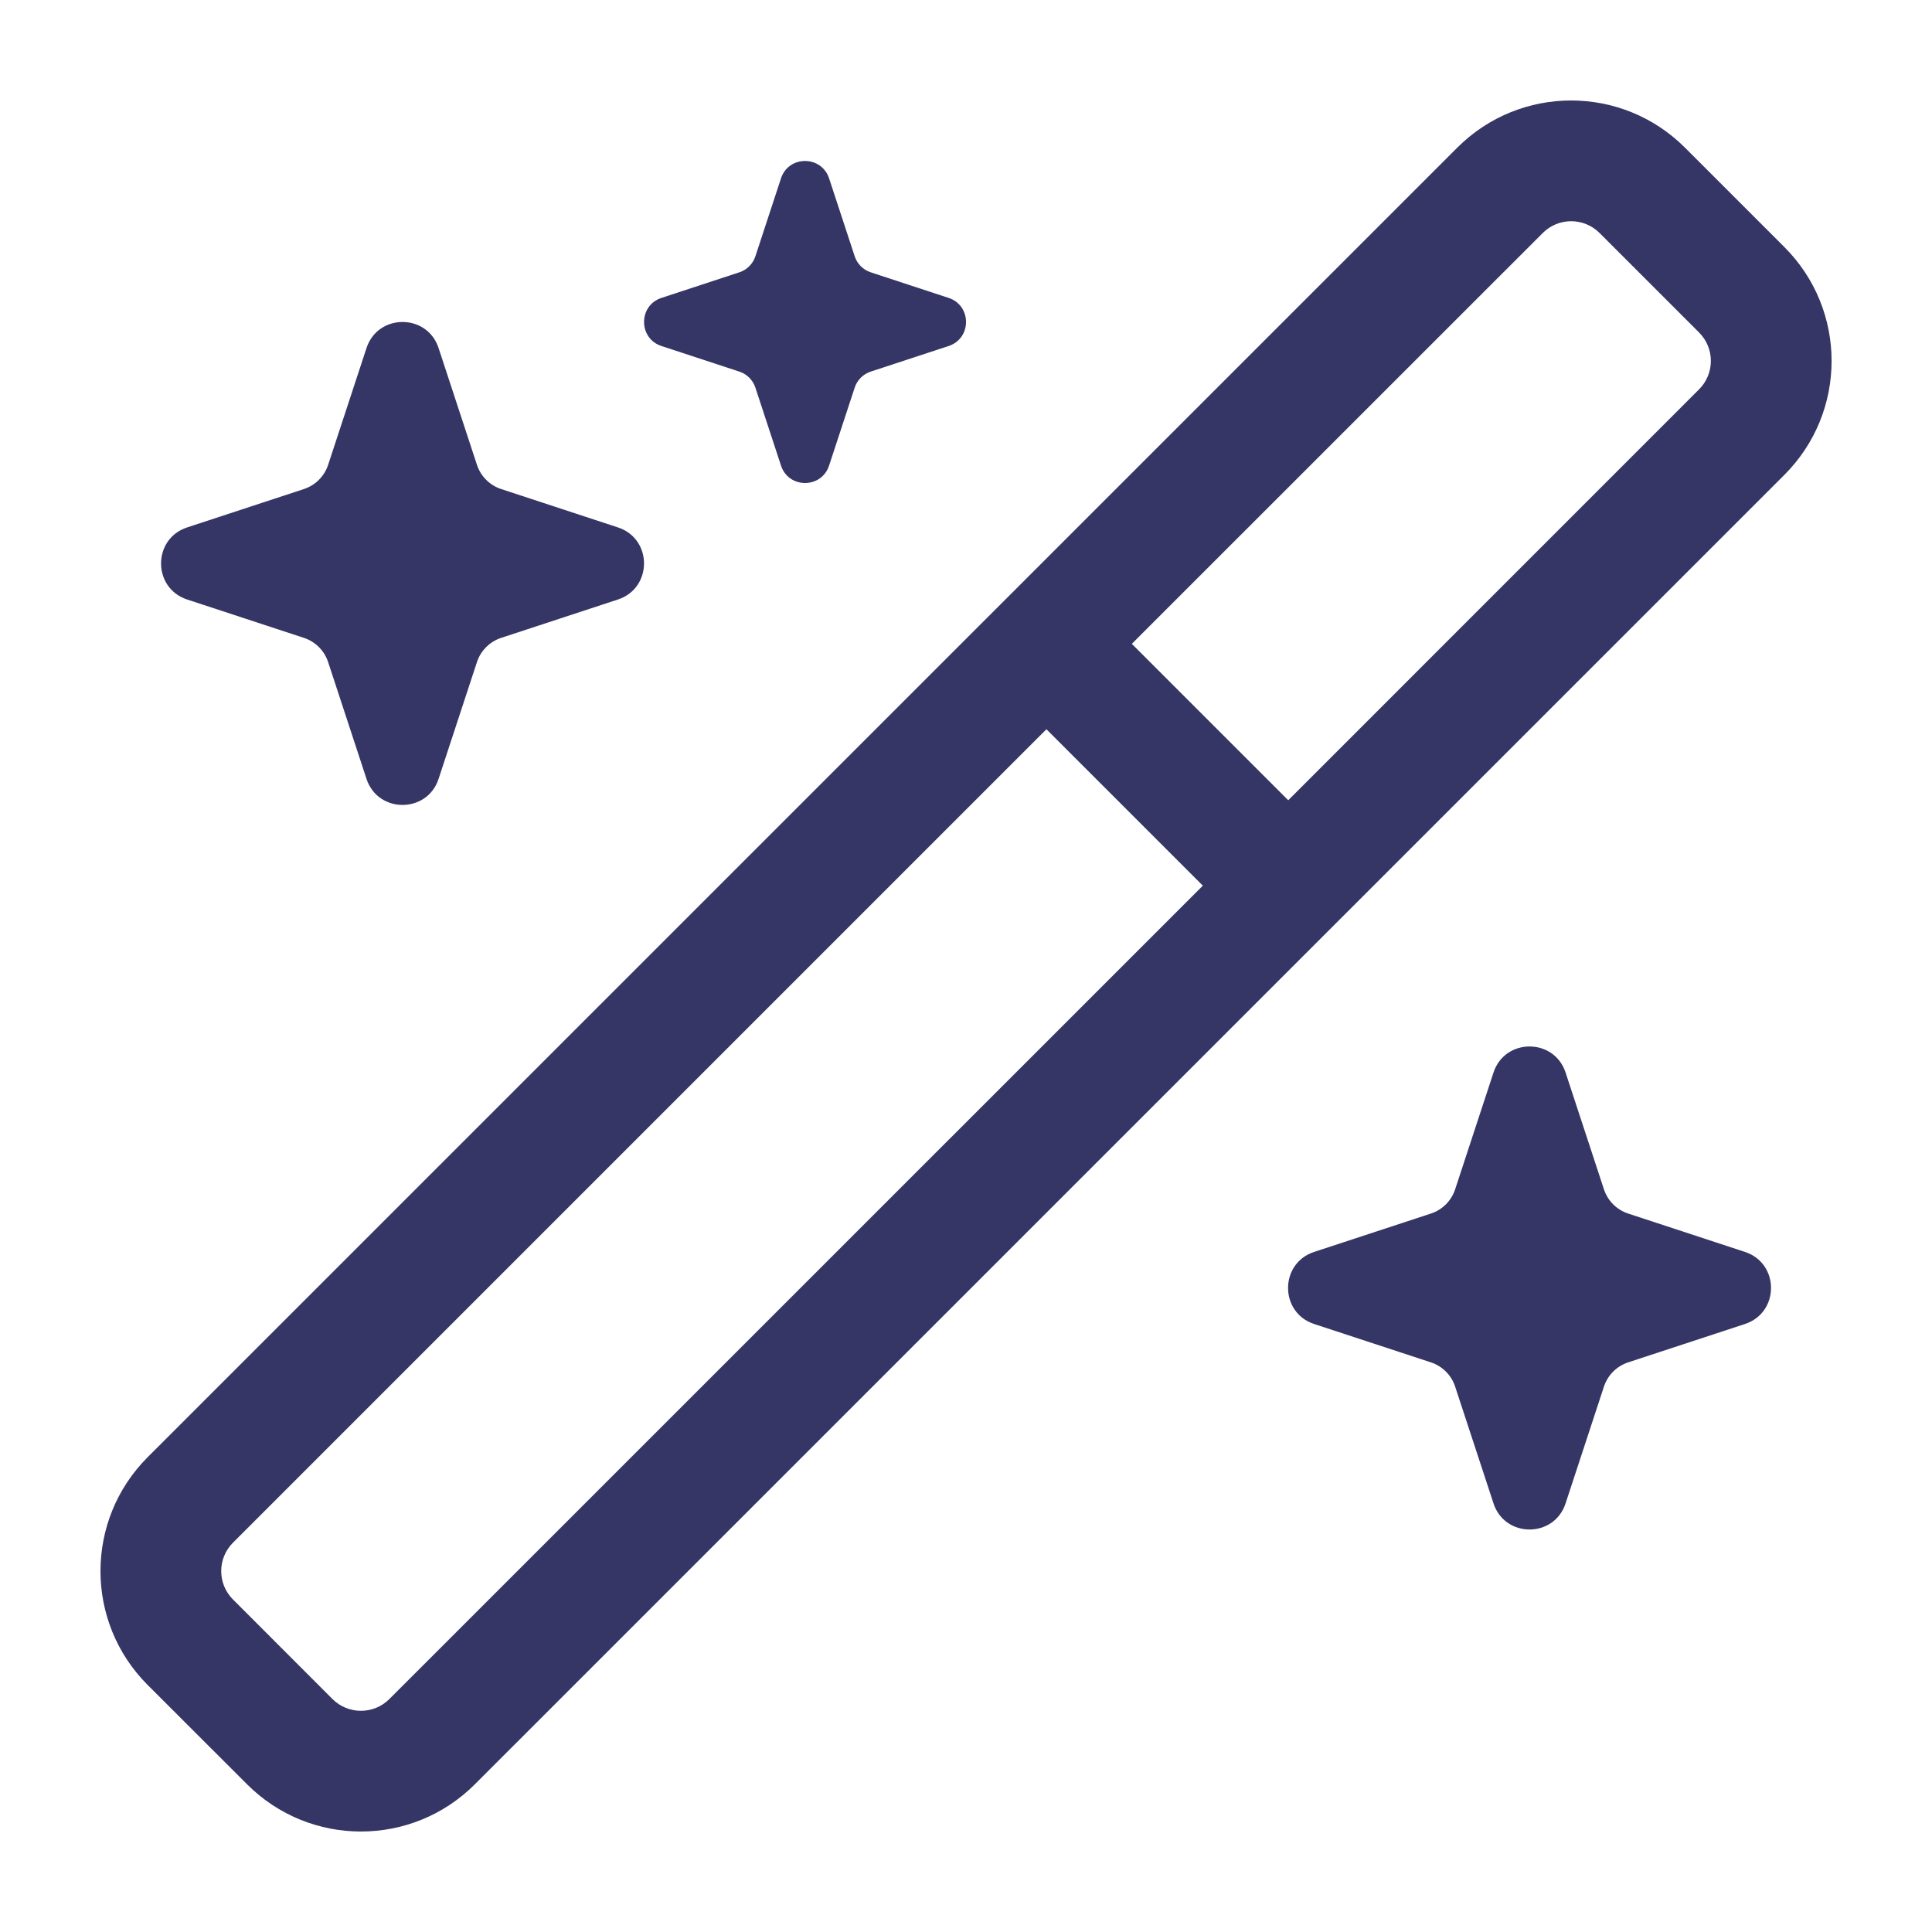 <svg width="24" height="24" viewBox="0 0 24 24" fill="none" xmlns="http://www.w3.org/2000/svg">
<path fill-rule="evenodd" clip-rule="evenodd" d="M18.103 1.834C18.884 1.053 20.15 1.053 20.931 1.834L22.167 3.07C22.948 3.851 22.948 5.117 22.167 5.898L5.898 22.166C5.117 22.947 3.851 22.947 3.07 22.166L1.834 20.931C1.053 20.15 1.053 18.884 1.834 18.102L18.103 1.834ZM19.871 2.895C19.675 2.699 19.359 2.699 19.164 2.895L14.06 7.998L16.003 9.941L21.106 4.837C21.302 4.642 21.302 4.325 21.106 4.13L19.871 2.895ZM2.895 19.163L12.999 9.059L14.942 11.002L4.837 21.106C4.642 21.301 4.325 21.301 4.13 21.106L2.895 19.87C2.699 19.675 2.699 19.358 2.895 19.163Z" fill="#353566"/>
<path d="M10.299 2.215C10.204 1.928 9.797 1.928 9.702 2.215L9.384 3.183C9.353 3.278 9.279 3.352 9.184 3.383L8.216 3.701C7.929 3.796 7.929 4.203 8.216 4.298L9.184 4.616C9.279 4.647 9.353 4.721 9.384 4.816L9.702 5.784C9.797 6.072 10.204 6.072 10.299 5.784L10.617 4.816C10.648 4.721 10.722 4.647 10.817 4.616L11.785 4.298C12.072 4.203 12.072 3.796 11.785 3.701L10.817 3.383C10.722 3.352 10.648 3.278 10.617 3.183L10.299 2.215Z" fill="#353566"/>
<path d="M4.553 4.323C4.695 3.892 5.306 3.892 5.448 4.323L5.925 5.775C5.972 5.917 6.083 6.028 6.225 6.075L7.677 6.552C8.108 6.694 8.108 7.305 7.677 7.447L6.225 7.924C6.083 7.971 5.972 8.082 5.925 8.224L5.448 9.676C5.306 10.107 4.695 10.107 4.553 9.676L4.076 8.224C4.029 8.082 3.918 7.971 3.776 7.924L2.324 7.447C1.893 7.305 1.893 6.694 2.324 6.552L3.776 6.075C3.918 6.028 4.029 5.917 4.076 5.775L4.553 4.323Z" fill="#353566"/>
<path d="M19.448 13.323C19.306 12.892 18.695 12.892 18.553 13.323L18.076 14.775C18.029 14.917 17.918 15.028 17.776 15.075L16.324 15.552C15.893 15.694 15.893 16.305 16.324 16.447L17.776 16.924C17.918 16.971 18.029 17.082 18.076 17.224L18.553 18.676C18.695 19.108 19.306 19.108 19.448 18.676L19.925 17.224C19.972 17.082 20.083 16.971 20.225 16.924L21.677 16.447C22.108 16.305 22.108 15.694 21.677 15.552L20.225 15.075C20.083 15.028 19.972 14.917 19.925 14.775L19.448 13.323Z" fill="#353566"/>
</svg>
